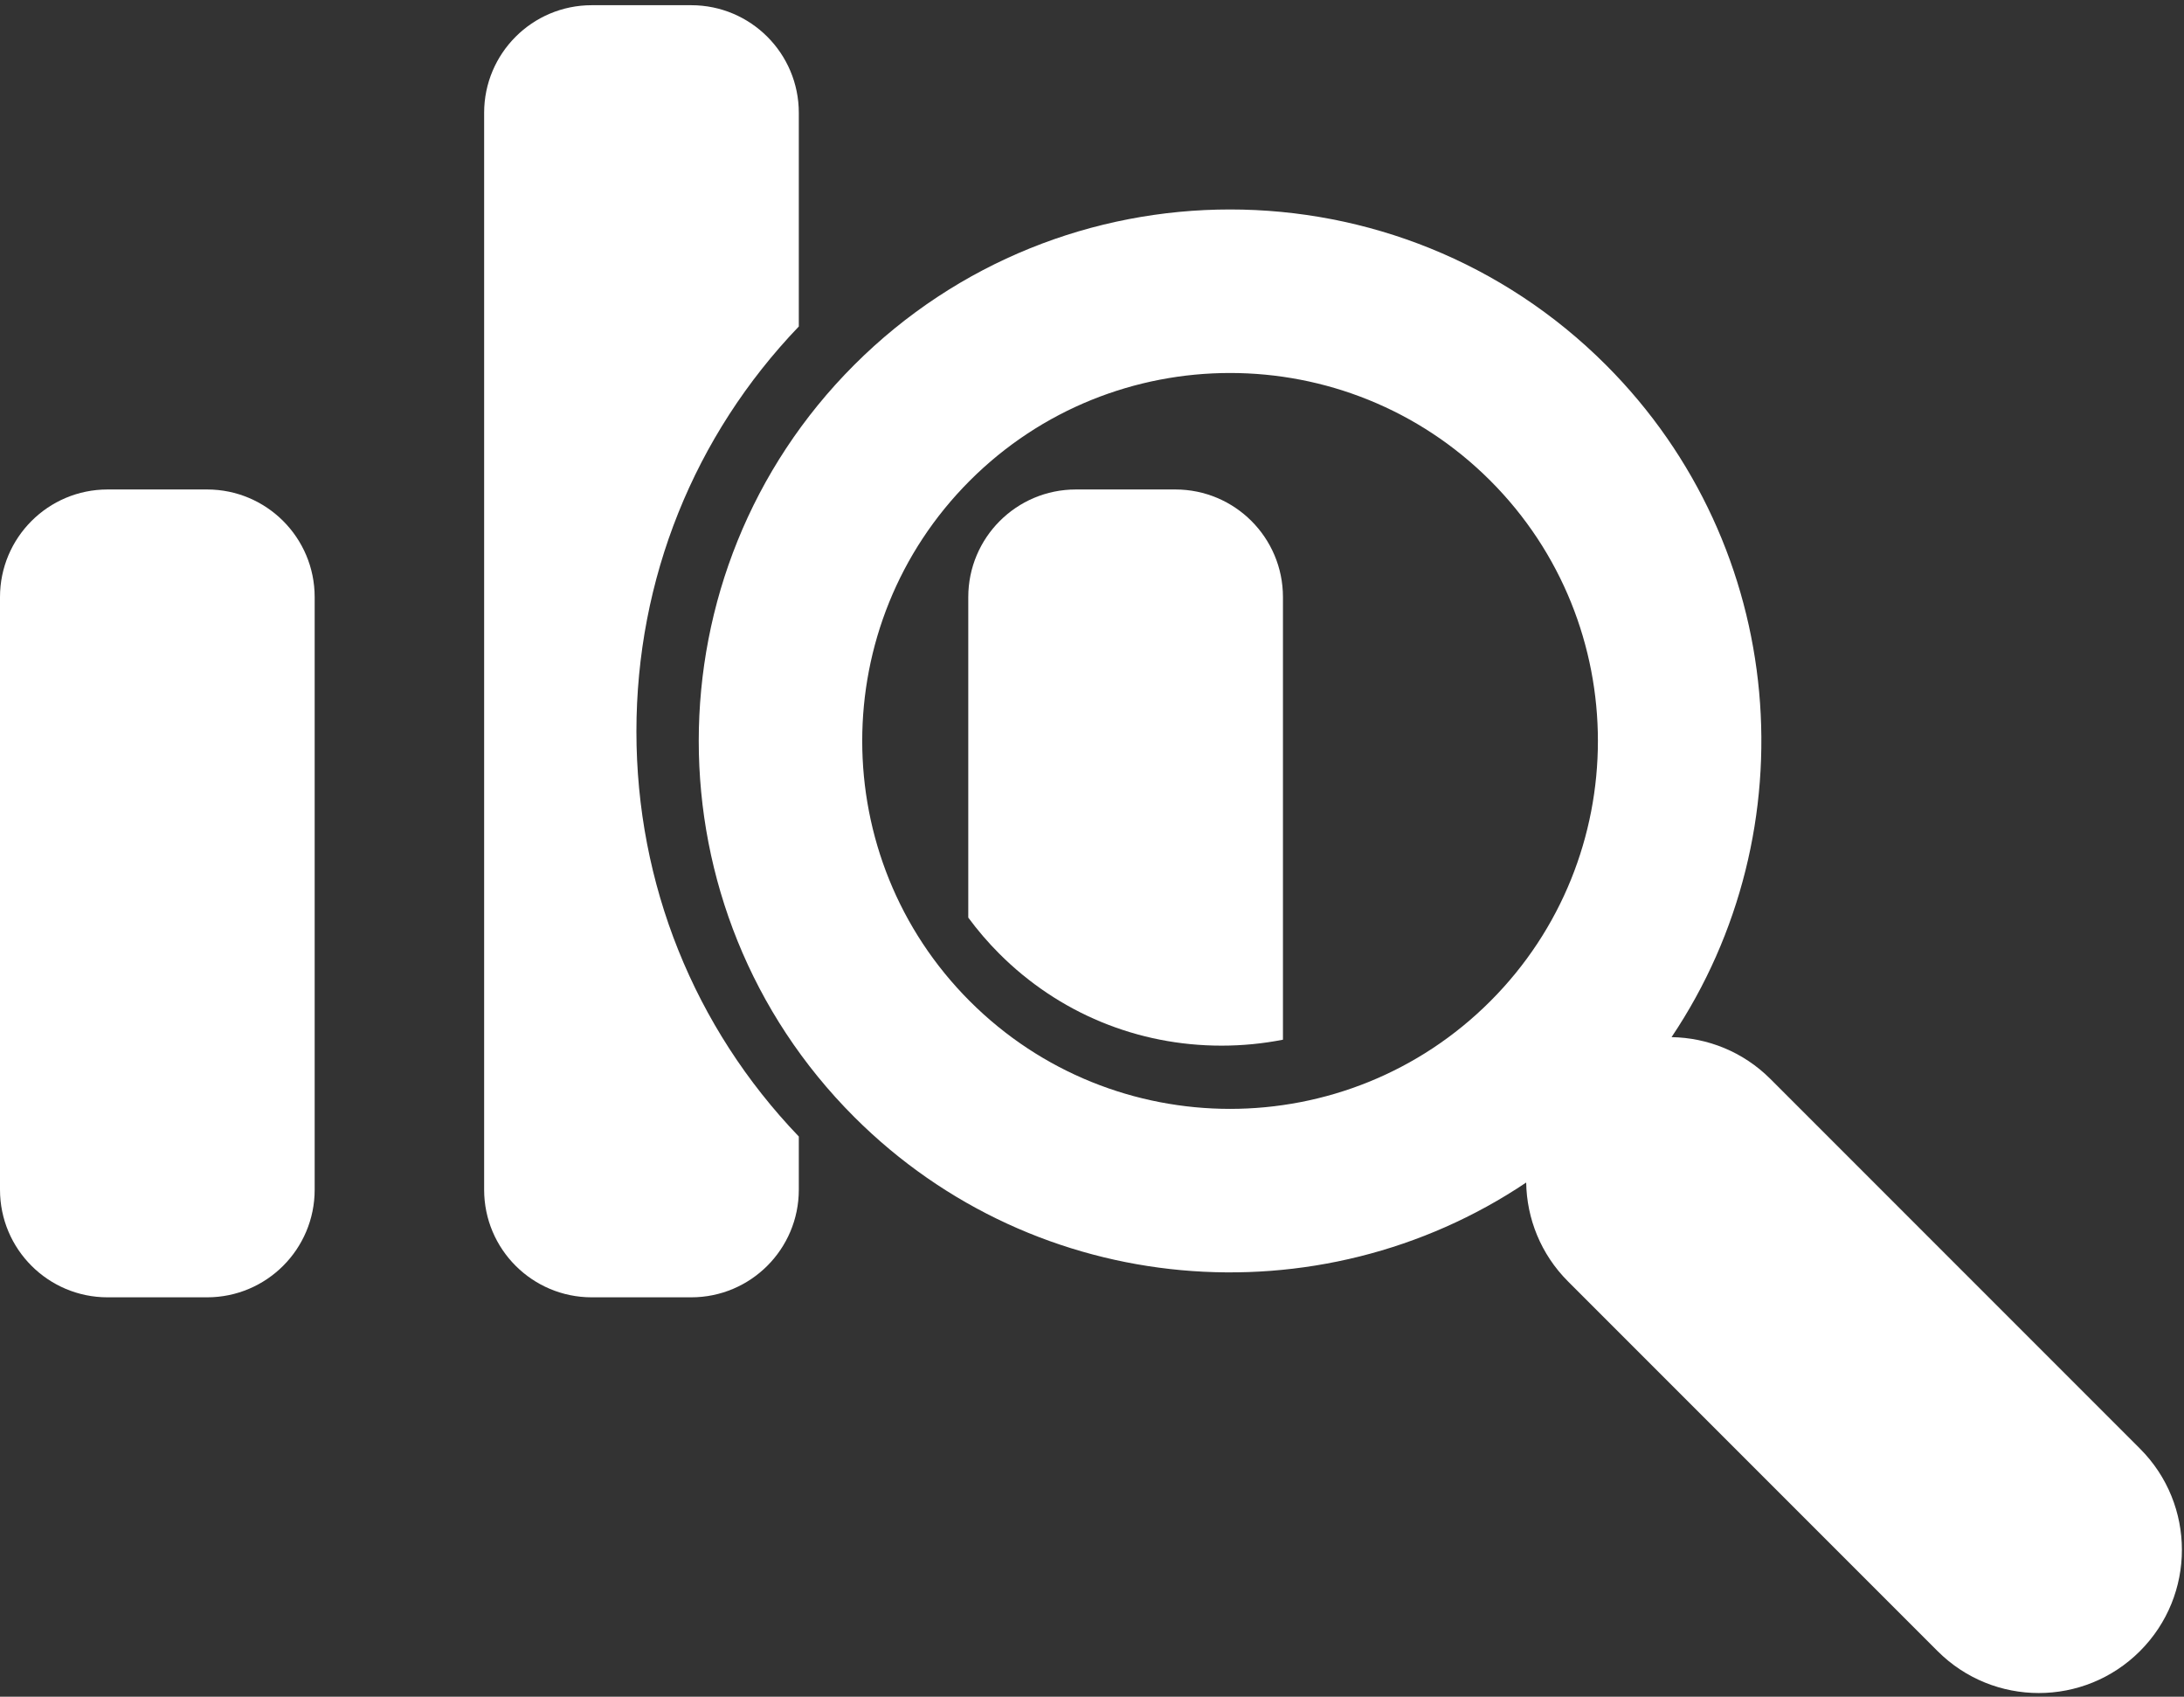 <?xml version="1.0" encoding="UTF-8" standalone="no"?>
<svg width="300px" height="233px" viewBox="0 0 300 233" version="1.1" xmlns="http://www.w3.org/2000/svg" xmlns:xlink="http://www.w3.org/1999/xlink">
    <rect x="0" y="0" width="300" height="233" fill="#333333" stroke="none"/>
    <!-- Generator: Sketch 3.6 (26304) - http://www.bohemiancoding.com/sketch -->
    <title>bars-chart-analysis</title>
    <desc>Created with Sketch.</desc>
    <defs></defs>
    <g id="Page-1" stroke="none" stroke-width="1" fill="none" fill-rule="evenodd">
        <g id="bars-chart-analysis" fill="#FFFFFF">
            <g id="Group">
                <path d="M293.953,198.935 L243.191,148.173 C239.435,144.416 234.533,142.502 229.609,142.424 C248.652,114.052 245.652,75.171 220.597,50.117 C192.127,21.647 145.803,21.647 117.333,50.117 C88.864,78.587 88.864,124.911 117.333,153.381 C142.388,178.435 181.267,181.436 209.64,162.392 C209.719,167.317 211.632,172.218 215.39,175.975 L266.151,226.736 C273.829,234.415 286.275,234.415 293.953,226.736 C301.631,219.058 301.631,206.611 293.953,198.935 L293.953,198.935 Z M204.71,137.493 C185,157.204 152.93,157.204 133.22,137.493 C113.509,117.783 113.509,85.713 133.22,66.003 C152.93,46.293 185,46.293 204.71,66.003 C224.42,85.713 224.42,117.783 204.71,137.493 L204.71,137.493 Z" id="Shape"></path>
                <path d="M28.446,67.217 L14.778,67.217 C6.616,67.217 0,73.833 0,81.995 L0,163.376 C0,171.538 6.616,178.154 14.778,178.154 L28.446,178.154 C36.608,178.154 43.224,171.538 43.224,163.376 L43.224,81.995 C43.224,73.833 36.608,67.217 28.446,67.217 L28.446,67.217 Z" id="Shape"></path>
                <path d="M109.727,44.837 L109.727,15.493 C109.727,7.331 103.111,0.715 94.949,0.715 L81.281,0.715 C73.119,0.715 66.502,7.331 66.502,15.493 L66.502,163.376 C66.502,171.538 73.119,178.154 81.281,178.154 L94.949,178.154 C103.111,178.154 109.727,171.538 109.727,163.376 L109.727,156.072 C95.33,141.055 87.42,121.375 87.42,100.454 C87.42,79.533 95.33,59.854 109.727,44.837 L109.727,44.837 Z" id="Shape"></path>
                <path d="M161.452,67.217 L147.783,67.217 C139.621,67.217 133.005,73.833 133.005,81.995 L133.005,126.01 C134.29,127.753 135.713,129.414 137.272,130.974 C145.41,139.112 156.249,143.593 167.793,143.593 C170.659,143.593 173.481,143.315 176.23,142.776 L176.23,81.995 C176.23,73.833 169.614,67.217 161.452,67.217 L161.452,67.217 Z" id="Shape"></path>
            </g>
        </g>
    </g>
</svg>